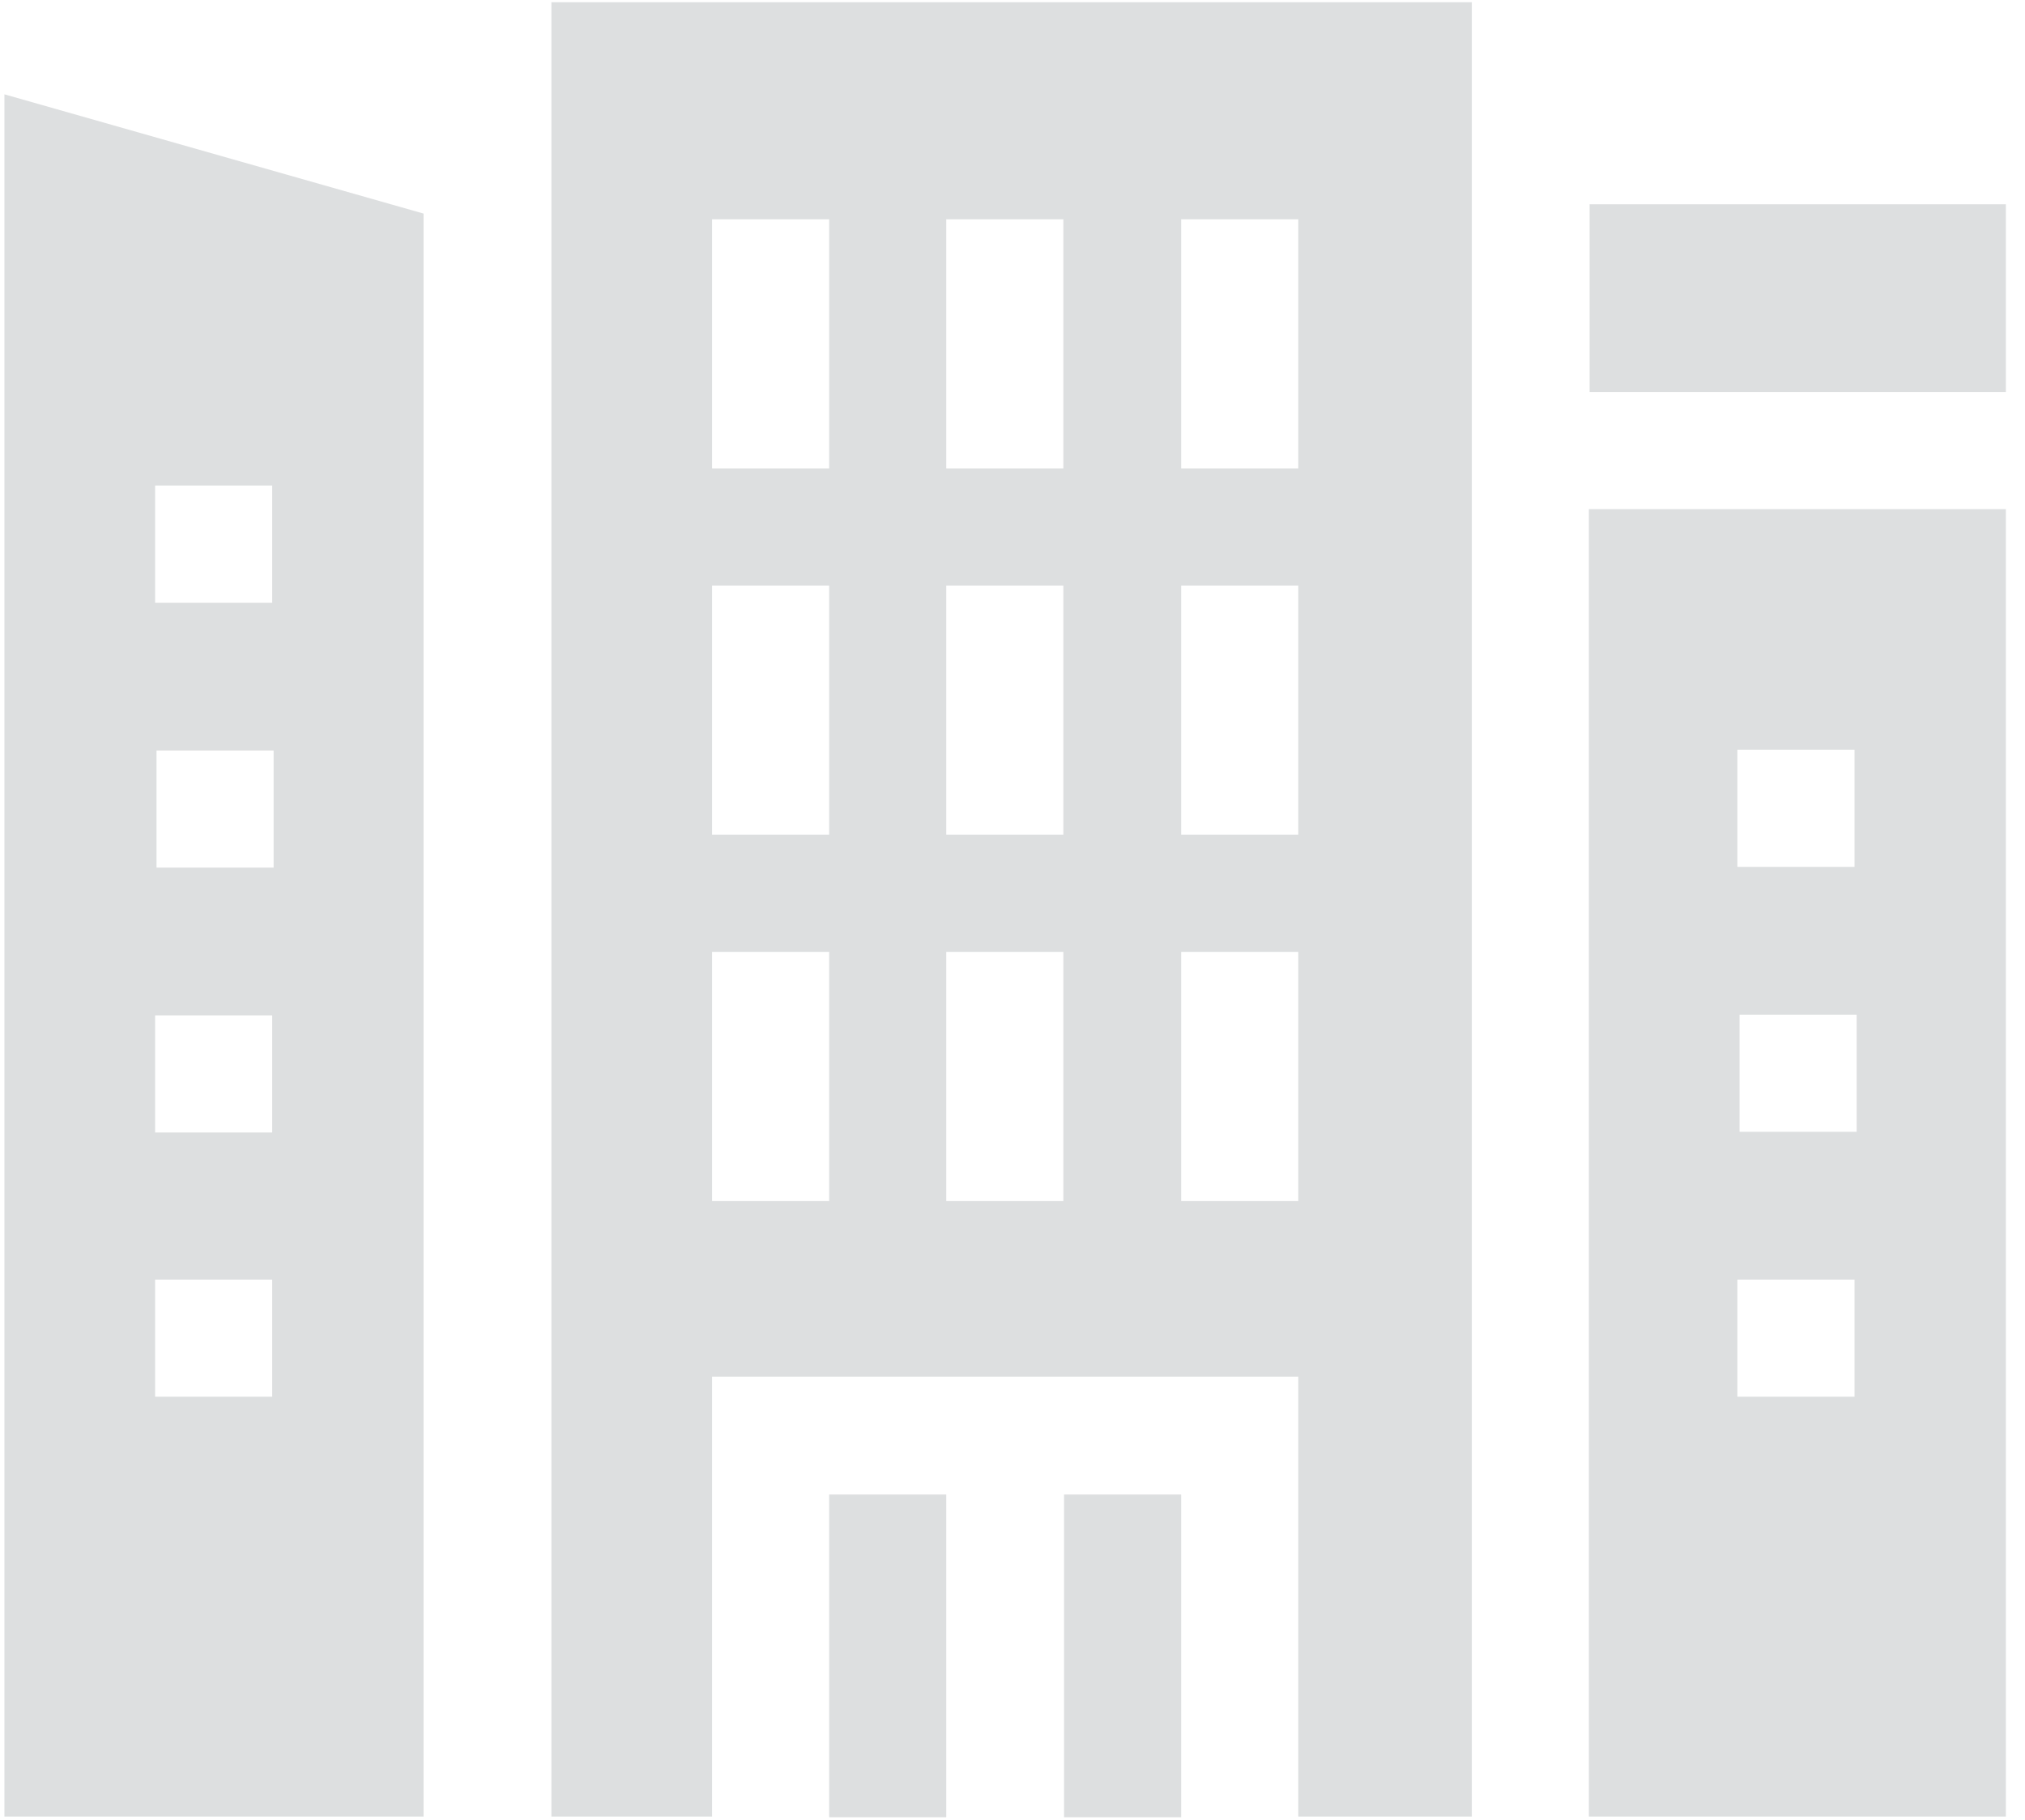 <svg width="89" height="80" viewBox="0 0 89 80" fill="none" xmlns="http://www.w3.org/2000/svg">
<path d="M69.832 22.379V79.841H88.16V22.379H69.832ZM76.36 32.955H81.507V38.102H76.36V32.955ZM81.507 61.388H76.36V56.241H81.507V61.388ZM81.601 49.745H76.454V44.598H81.601V49.745ZM88.16 8.979V17.233H69.864V8.979H88.16ZM0.195 79.841H18.616V9.387L0.195 4.146V79.841ZM11.963 61.388H6.817V56.241H11.963V61.388ZM11.963 49.776H6.817V44.629H11.963V49.776ZM12.026 38.133H6.879V32.986H12.026V38.133ZM6.817 21.344H11.963V26.49H6.817V21.344ZM36.442 65.687H41.588V79.872H36.442V65.687ZM46.766 65.687H51.913V79.872H46.766V65.687ZM24.234 79.841H31.295V60.509H57.06V79.841H64.686V0.098H24.234V79.841ZM51.913 9.638H57.06V20.59H51.913V9.638ZM51.913 25.737H57.06V36.69H51.913V25.737ZM51.913 41.836H57.06V52.789H51.913V41.836ZM41.588 9.638H46.735V20.59H41.588V9.638ZM41.588 25.737H46.735V36.69H41.588V25.737ZM41.588 41.836H46.735V52.789H41.588V41.836ZM31.295 9.638H36.442V20.59H31.295V9.638ZM31.295 25.737H36.442V36.69H31.295V25.737ZM31.295 41.836H36.442V52.789H31.295V41.836Z" fill="#DDDFE0"/>
</svg>
